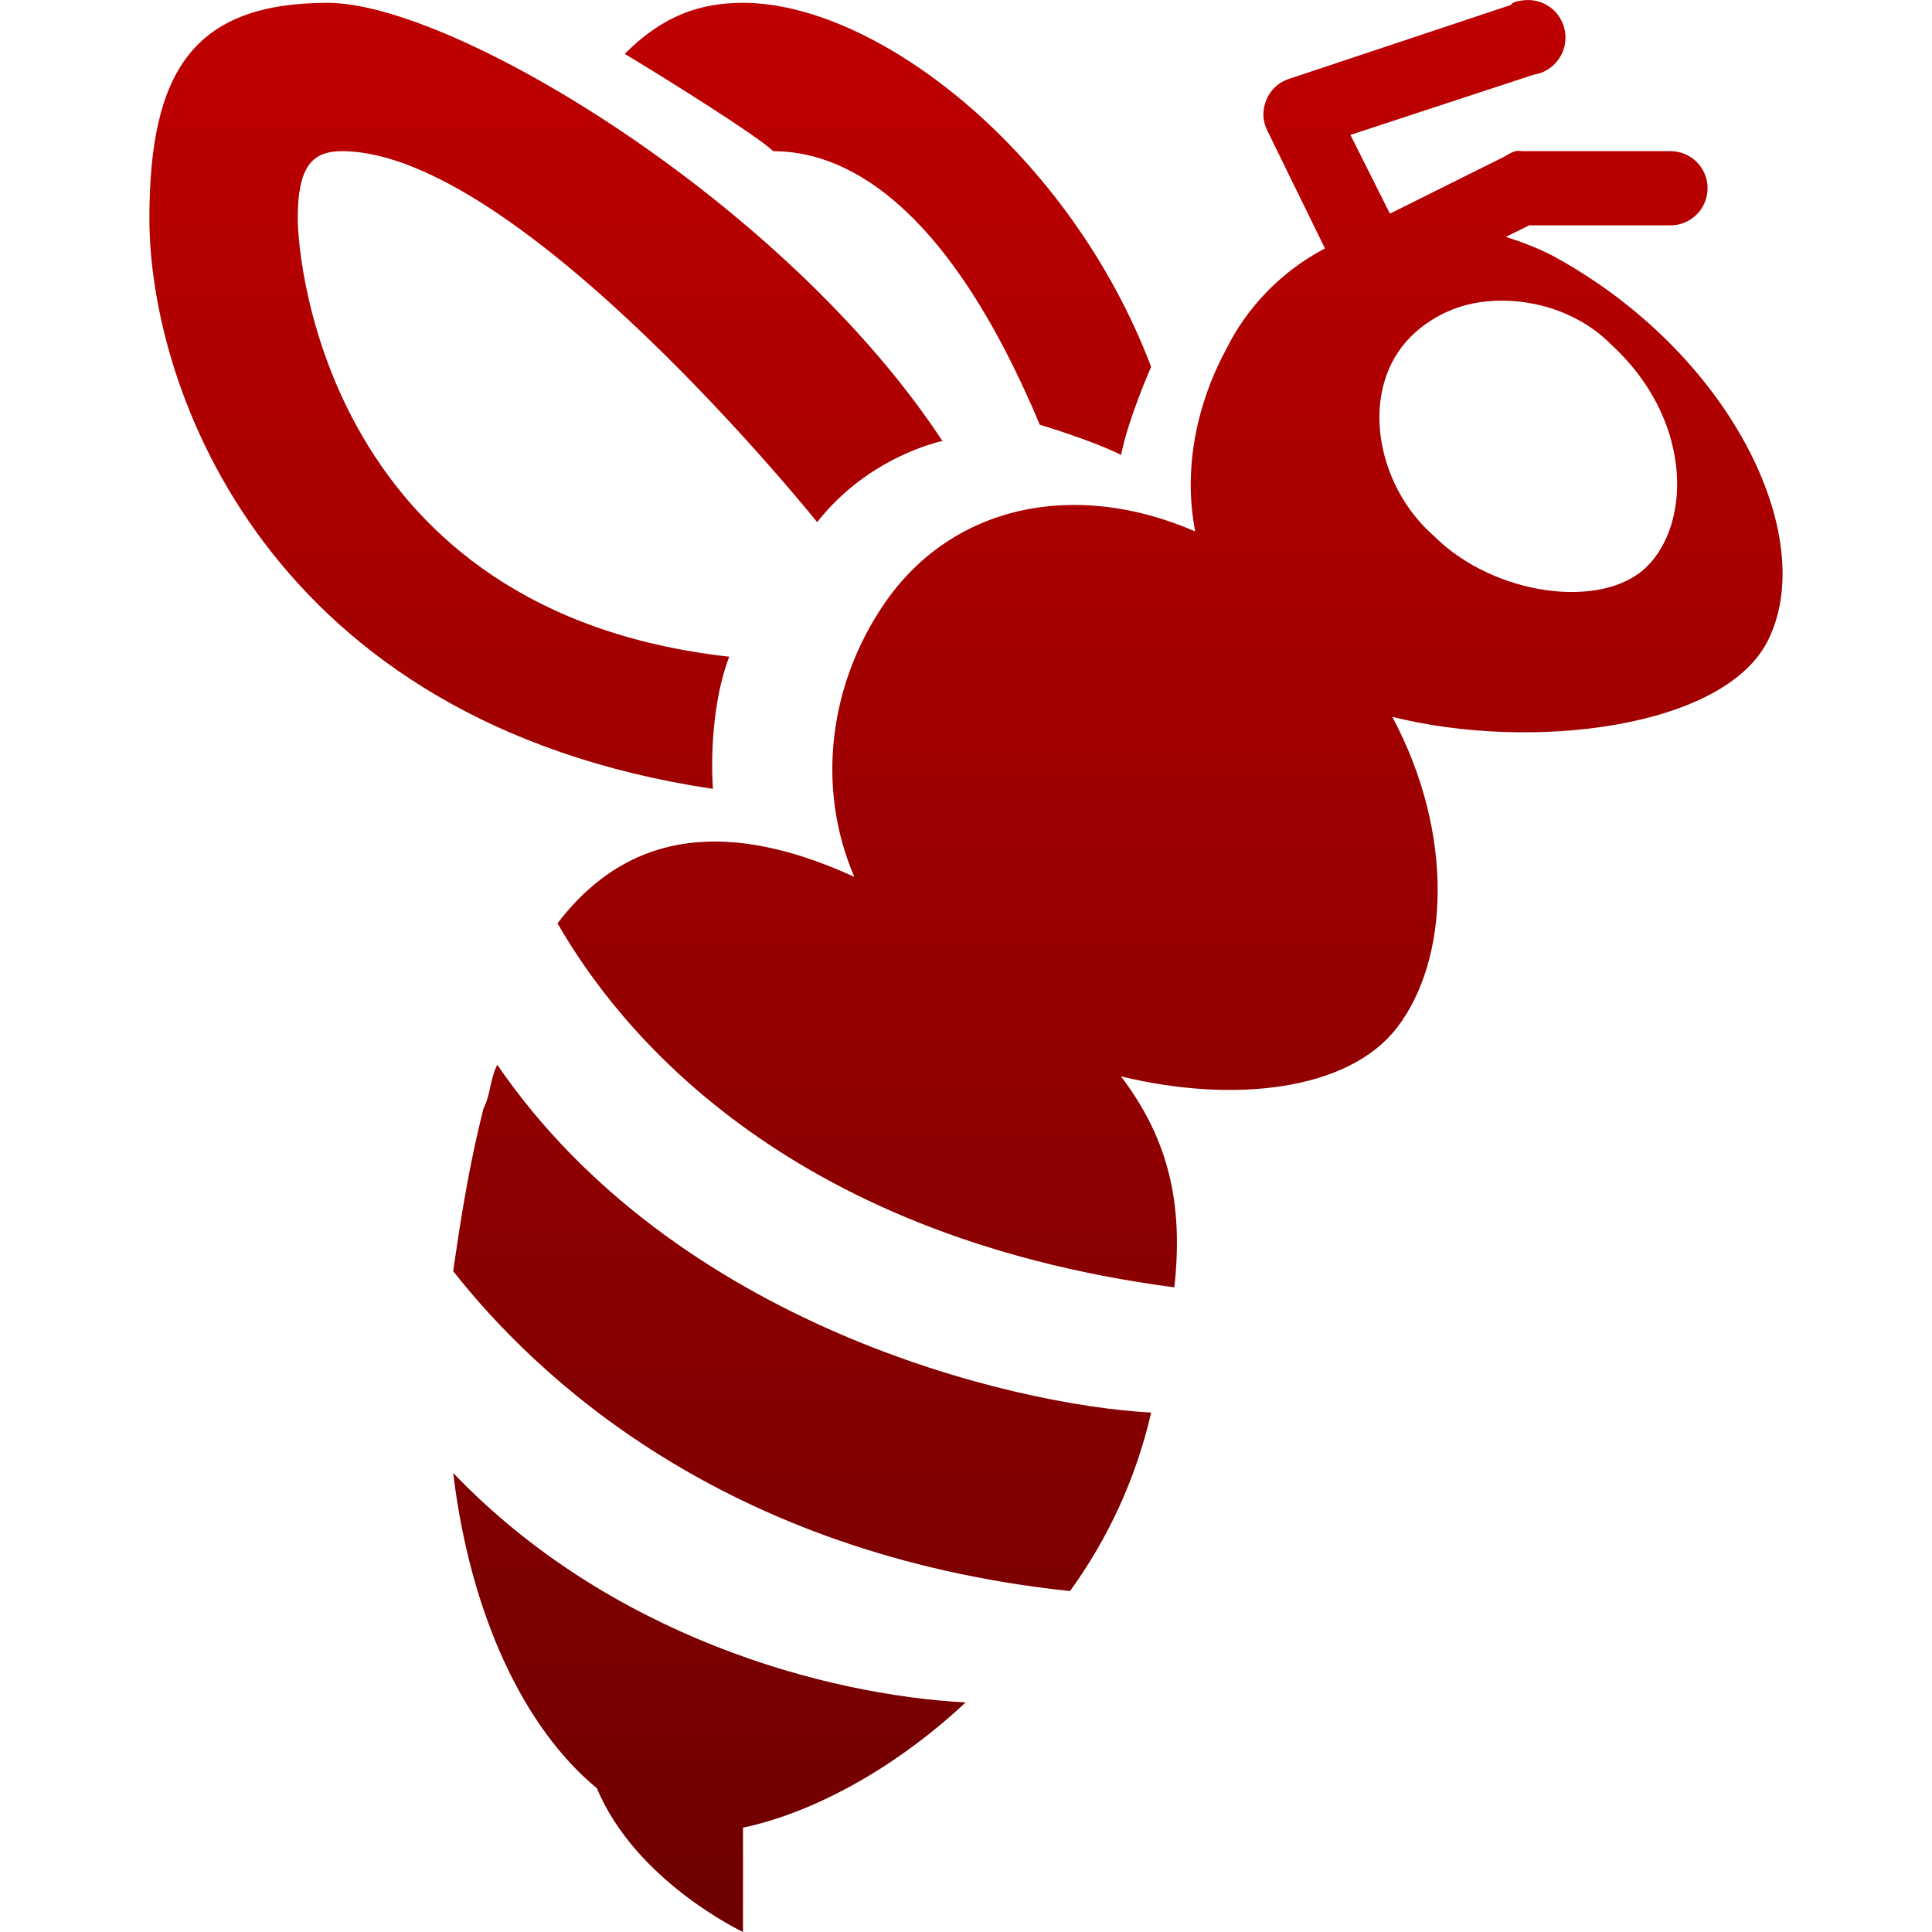 <svg xmlns="http://www.w3.org/2000/svg" xmlns:xlink="http://www.w3.org/1999/xlink" width="64" height="64" viewBox="0 0 64 64" version="1.1"><defs><linearGradient id="linear0" gradientUnits="userSpaceOnUse" x1="0" y1="0" x2="0" y2="1" gradientTransform="matrix(54.102,0,0,64,4.949,0)"><stop offset="0" style="stop-color:#bf0000;stop-opacity:1;"/><stop offset="1" style="stop-color:#6e0000;stop-opacity:1;"/></linearGradient></defs><g id="surface1"><path style=" stroke:none;fill-rule:nonzero;fill:url(#linear0);" d="M 50.426 0.016 C 50.316 0.023 50.211 0.051 50.117 0.094 L 50.039 0.168 L 42.664 2.625 C 42.336 2.742 42.074 2.996 41.945 3.32 C 41.812 3.641 41.82 4.004 41.977 4.316 L 43.891 8.23 C 42.461 8.98 41.305 10.164 40.594 11.617 C 39.562 13.555 39.215 15.695 39.594 17.605 C 35.602 15.867 31.535 16.73 29.301 19.988 C 27.484 22.629 27.012 26.055 28.301 29.047 C 24.816 27.457 21.148 27.07 18.469 30.586 C 20.438 34.023 25.871 40.93 38.902 42.645 C 39.207 39.879 38.715 37.738 37.133 35.656 C 40.879 36.566 44.672 36.129 46.277 34.043 C 47.996 31.816 48.203 27.641 46.121 23.746 C 50.73 24.902 57.117 24.125 58.566 21.215 C 60.285 17.777 57.316 11.66 51.422 8.465 C 50.93 8.215 50.41 8.012 49.883 7.848 L 50.656 7.465 L 55.34 7.465 C 56.016 7.465 56.566 6.914 56.566 6.234 C 56.566 5.555 56.016 5.008 55.34 5.008 L 50.426 5.008 C 50.348 4.996 50.27 4.996 50.191 5.008 C 50.086 5.043 49.98 5.098 49.883 5.164 L 46.043 7.078 L 44.734 4.469 L 50.809 2.473 C 51.137 2.426 51.43 2.242 51.621 1.977 C 51.816 1.711 51.895 1.379 51.844 1.051 C 51.793 0.727 51.617 0.434 51.348 0.238 C 51.086 0.043 50.746 -0.035 50.426 0.016 Z M 10.863 0.094 C 6.441 0.094 4.949 2.32 4.949 7.234 C 4.949 12.891 8.867 23.926 23.617 26.133 C 23.617 26.133 23.414 23.723 24.156 21.754 C 10.879 20.273 9.863 8.715 9.863 7.23 C 9.863 5.516 10.344 5.008 11.324 5.008 C 17.219 5.008 27.07 17.297 27.07 17.297 C 28.793 15.094 31.219 14.609 31.219 14.609 C 26.051 6.742 15.035 0.094 10.859 0.094 Z M 24.613 0.094 C 23.137 0.094 21.926 0.551 20.695 1.785 C 21.926 2.52 25.125 4.52 25.613 5.008 C 27.82 5.008 31.246 6.449 34.445 14.07 C 34.445 14.07 36.156 14.578 37.137 15.07 C 37.383 13.84 38.133 12.152 38.133 12.152 C 35.426 5.027 29.039 0.094 24.613 0.094 Z M 49.117 10 C 50.625 9.809 52.27 10.309 53.34 11.383 C 56.047 13.84 56.047 17.277 54.566 18.758 C 53.094 20.234 49.473 19.727 47.504 17.758 C 45.535 16.039 45.016 12.871 46.734 11.152 C 47.379 10.516 48.215 10.109 49.117 10 Z M 16.473 35.273 C 16.223 35.766 16.262 36.238 16.012 36.73 C 15.52 38.699 15.262 40.391 15.012 42.109 C 17.719 45.543 23.891 51.48 35.445 52.707 C 36.727 50.938 37.645 48.93 38.133 46.793 C 33.469 46.543 22.367 43.871 16.473 35.273 Z M 15.012 48.793 C 15.578 53.488 17.355 57.246 19.773 59.238 C 21.059 62.328 24.613 64 24.613 64 L 24.613 60.543 C 26.727 60.102 29.473 58.746 31.988 56.395 C 27.324 56.148 20.176 54.195 15.012 48.793 Z M 15.012 48.793 "/></g></svg>
